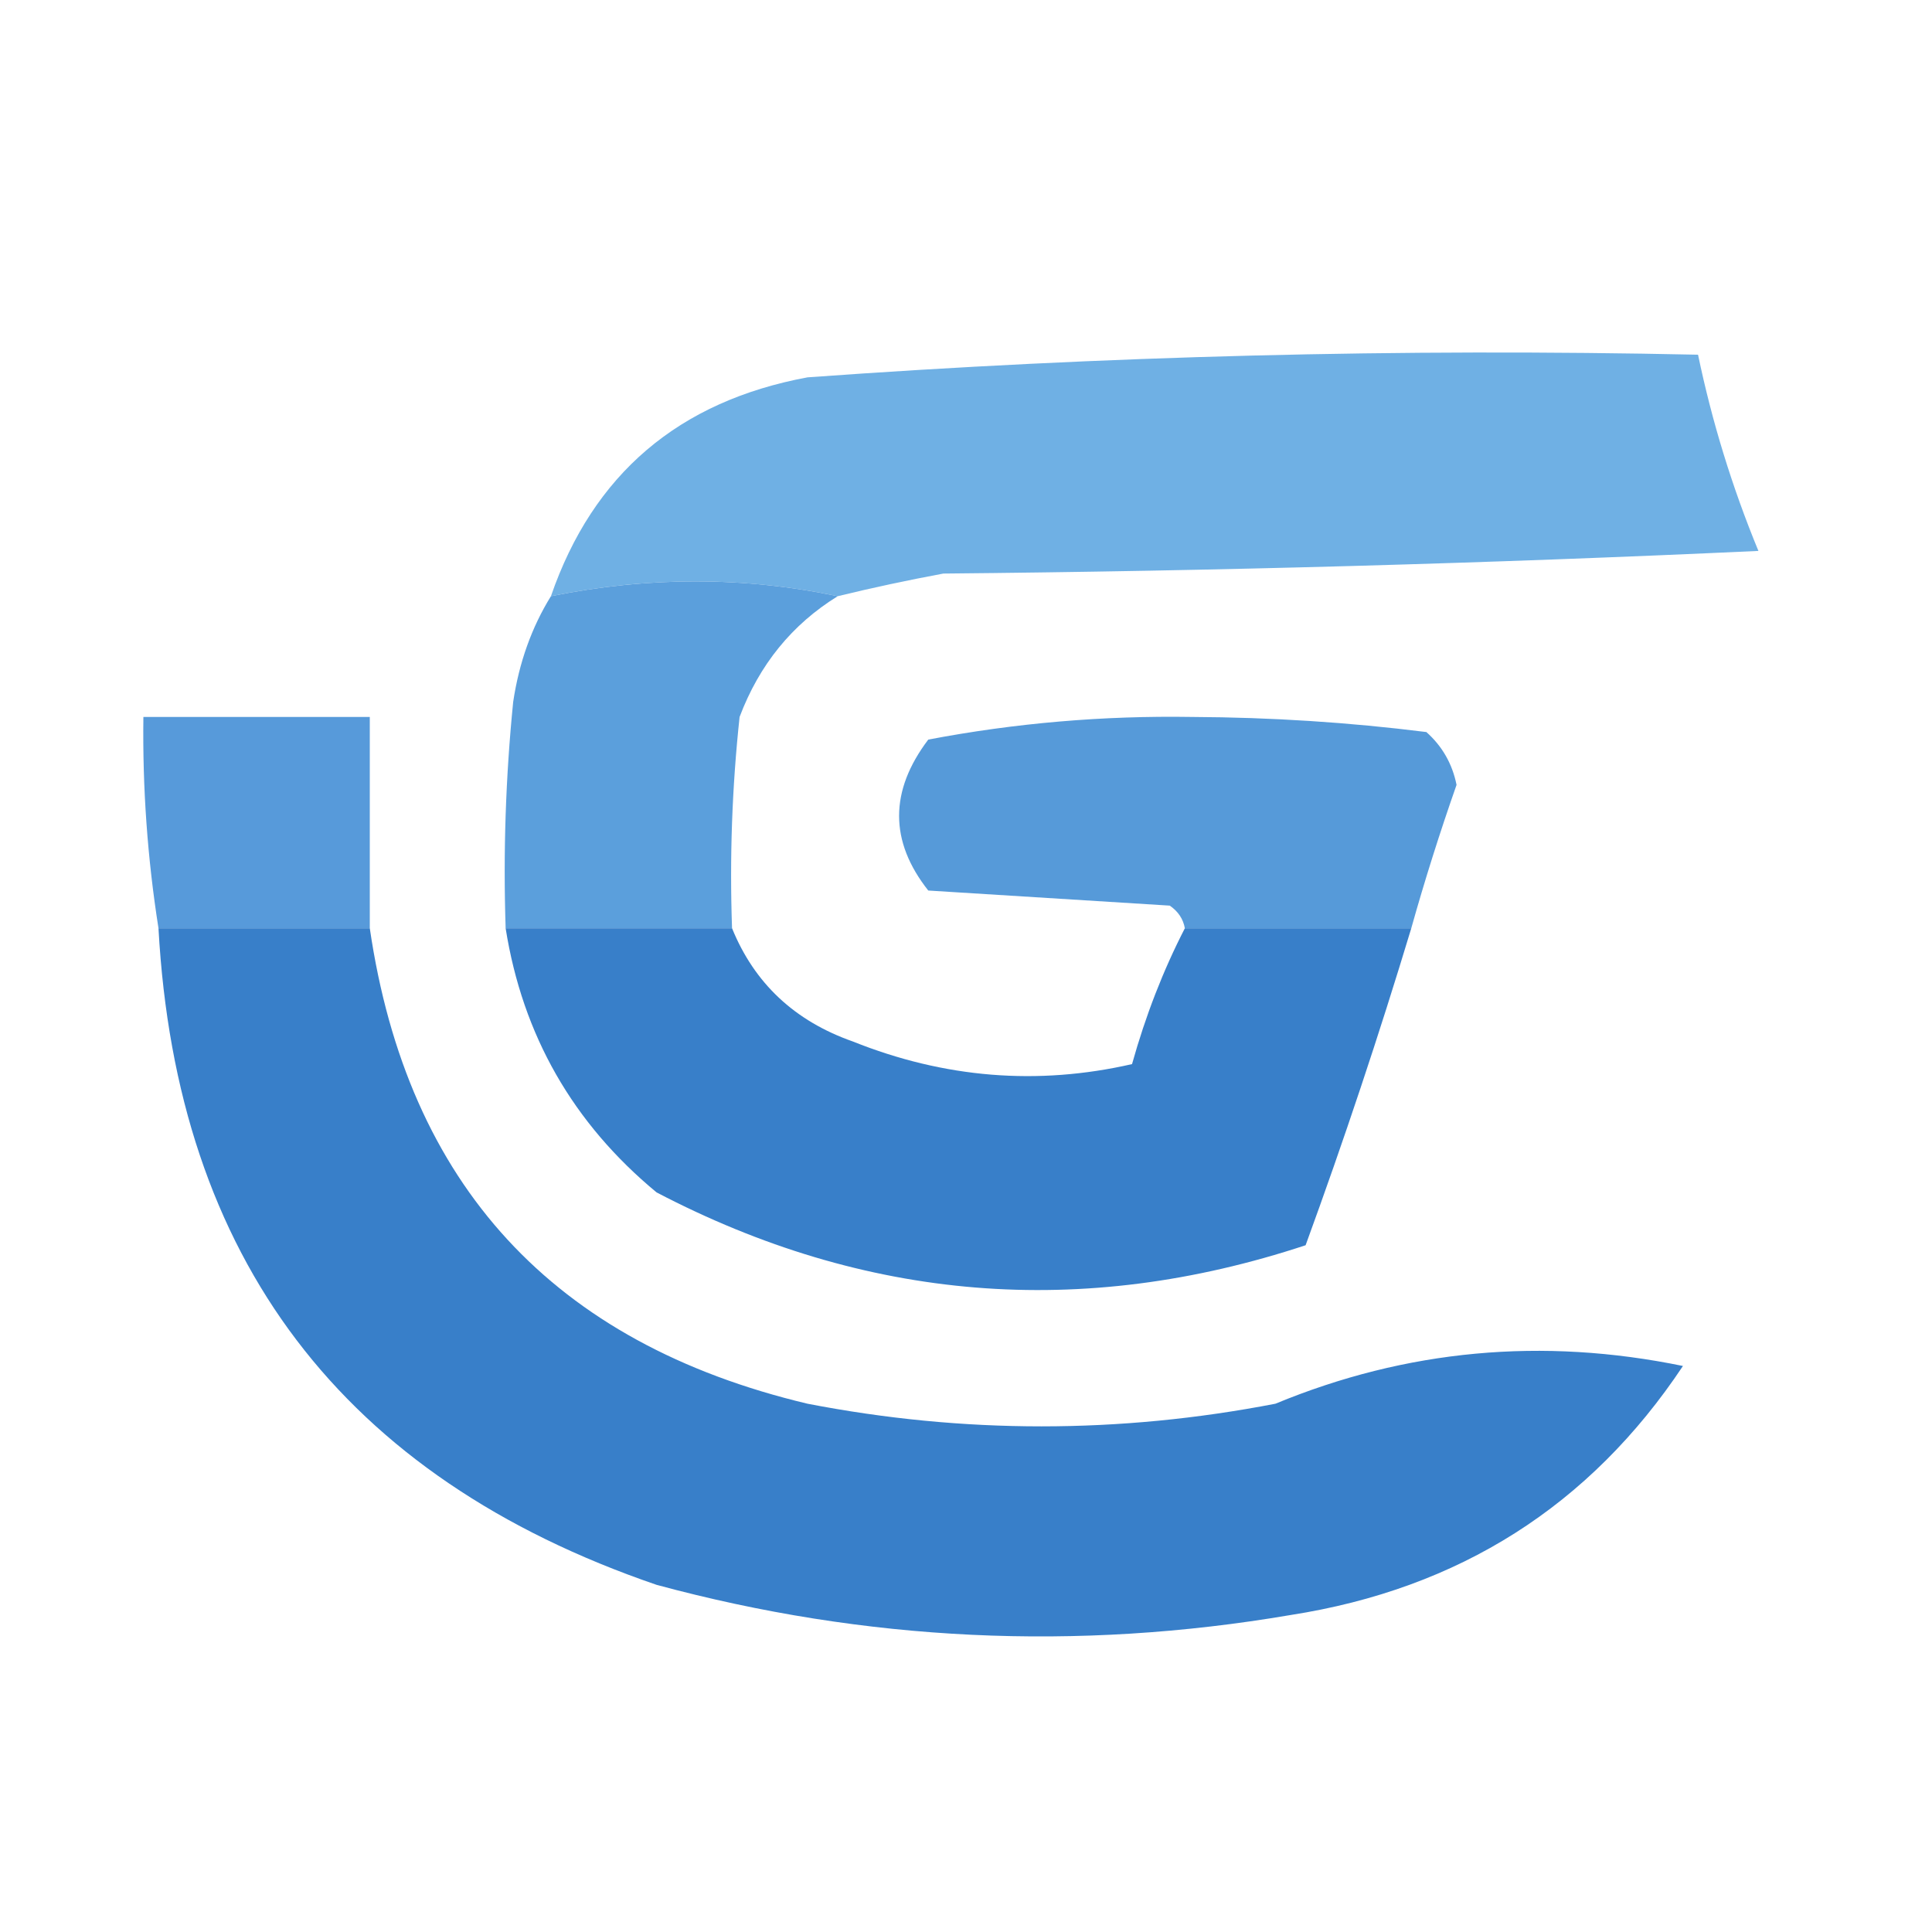 <?xml version="1.0" encoding="UTF-8"?>
<!DOCTYPE svg PUBLIC "-//W3C//DTD SVG 1.1//EN" "http://www.w3.org/Graphics/SVG/1.1/DTD/svg11.dtd">
<svg xmlns="http://www.w3.org/2000/svg" version="1.1" width="128px" height="128px" style="shape-rendering:geometricPrecision; text-rendering:geometricPrecision; image-rendering:optimizeQuality; fill-rule:evenodd; clip-rule:evenodd" xmlns:xlink="http://www.w3.org/1999/xlink">
<g><path style="opacity:0.936" fill="#66abe2" d="M 55.5,39.5 C 49.266,38.193 42.932,38.193 36.5,39.5C 39.288,31.42 44.954,26.587 53.5,25C 73.126,23.576 92.793,23.076 112.5,23.5C 113.424,27.941 114.758,32.275 116.5,36.5C 98.509,37.333 80.509,37.833 62.5,38C 60.134,38.44 57.801,38.94 55.5,39.5 Z"/></g>
<g><path style="opacity:0.985" fill="#5a9edc" d="M 55.5,39.5 C 52.471,41.372 50.305,44.039 49,47.5C 48.501,52.155 48.334,56.822 48.5,61.5C 43.5,61.5 38.5,61.5 33.5,61.5C 33.334,56.489 33.501,51.489 34,46.5C 34.39,43.896 35.224,41.562 36.5,39.5C 42.932,38.193 49.266,38.193 55.5,39.5 Z"/></g>
<g><path style="opacity:0.979" fill="#5498d9" d="M 24.5,61.5 C 19.833,61.5 15.167,61.5 10.5,61.5C 9.771,56.87 9.437,52.203 9.5,47.5C 14.5,47.5 19.5,47.5 24.5,47.5C 24.5,52.167 24.5,56.833 24.5,61.5 Z"/></g>
<g><path style="opacity:0.984" fill="#5498d8" d="M 93.5,61.5 C 88.5,61.5 83.5,61.5 78.5,61.5C 78.389,60.883 78.056,60.383 77.5,60C 72.167,59.667 66.833,59.333 61.5,59C 58.923,55.738 58.923,52.405 61.5,49C 67.254,47.904 73.088,47.404 79,47.5C 84.216,47.524 89.382,47.857 94.5,48.5C 95.553,49.438 96.22,50.605 96.5,52C 95.393,55.154 94.393,58.321 93.5,61.5 Z"/></g>
<g><path style="opacity:1" fill="#387fc9" d="M 10.5,61.5 C 15.167,61.5 19.833,61.5 24.5,61.5C 26.988,78.493 36.655,88.993 53.5,93C 63.833,95 74.167,95 84.5,93C 93.175,89.413 102.175,88.58 111.5,90.5C 105.339,99.758 96.673,105.258 85.5,107C 71.345,109.413 57.345,108.746 43.5,105C 22.697,97.878 11.697,83.378 10.5,61.5 Z"/></g>
<g><path style="opacity:1" fill="#387fc9" d="M 33.5,61.5 C 38.5,61.5 43.5,61.5 48.5,61.5C 49.983,65.147 52.65,67.647 56.5,69C 62.573,71.431 68.74,71.931 75,70.5C 75.9,67.282 77.067,64.282 78.5,61.5C 83.5,61.5 88.5,61.5 93.5,61.5C 91.372,68.55 89.039,75.55 86.5,82.5C 71.673,87.402 57.34,86.236 43.5,79C 37.959,74.416 34.625,68.583 33.5,61.5 Z"/></g>
</svg>
